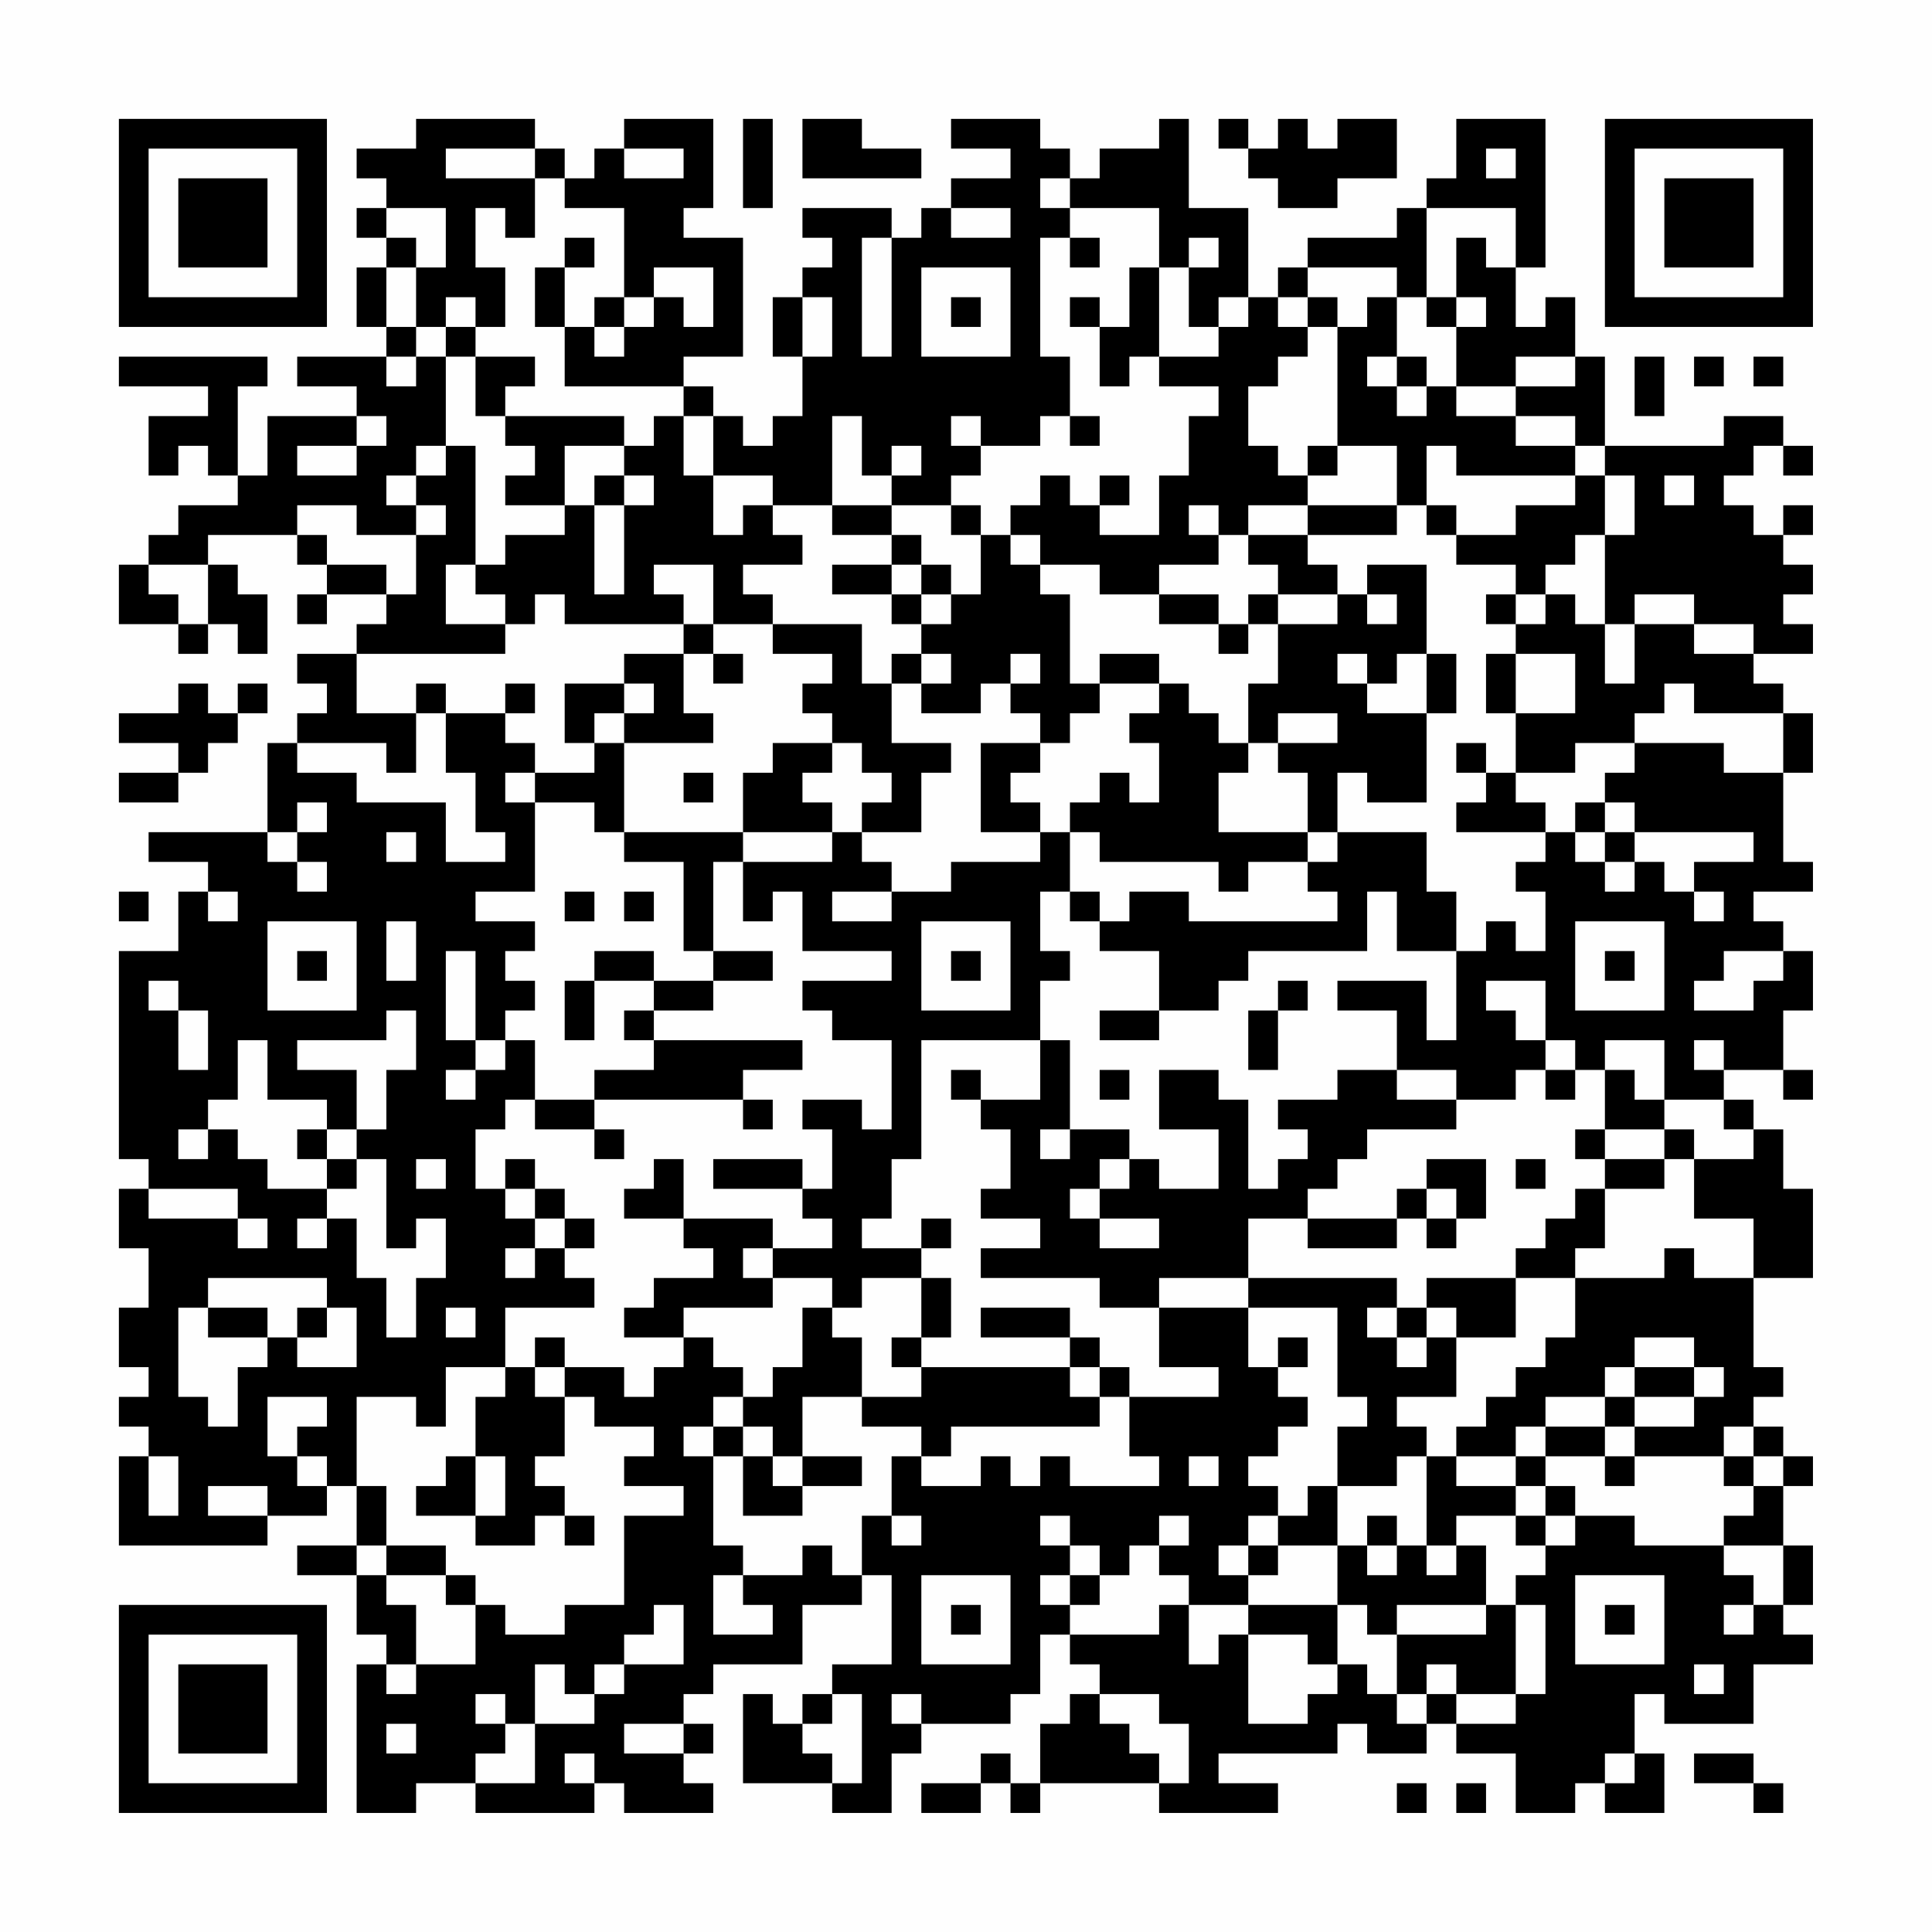 <?xml version="1.0" encoding="UTF-8"?>
<svg xmlns="http://www.w3.org/2000/svg" version="1.1" width="300" height="300" viewBox="0 0 300 300"><rect x="0" y="0" width="300" height="300" fill="#fefefe"/><g transform="scale(4.615)"><g transform="translate(4,4)"><path fill-rule="evenodd" d="M10 0L10 1L8 1L8 2L9 2L9 3L8 3L8 4L9 4L9 5L8 5L8 7L9 7L9 8L6 8L6 9L8 9L8 10L5 10L5 12L4 12L4 9L5 9L5 8L0 8L0 9L3 9L3 10L1 10L1 12L2 12L2 11L3 11L3 12L4 12L4 13L2 13L2 14L1 14L1 15L0 15L0 17L2 17L2 18L3 18L3 17L4 17L4 18L5 18L5 16L4 16L4 15L3 15L3 14L6 14L6 15L7 15L7 16L6 16L6 17L7 17L7 16L9 16L9 17L8 17L8 18L6 18L6 19L7 19L7 20L6 20L6 21L5 21L5 24L1 24L1 25L3 25L3 26L2 26L2 28L0 28L0 35L1 35L1 36L0 36L0 38L1 38L1 40L0 40L0 42L1 42L1 43L0 43L0 44L1 44L1 45L0 45L0 48L5 48L5 47L7 47L7 46L8 46L8 48L6 48L6 49L8 49L8 51L9 51L9 52L8 52L8 57L10 57L10 56L12 56L12 57L16 57L16 56L17 56L17 57L20 57L20 56L19 56L19 55L20 55L20 54L19 54L19 53L20 53L20 52L23 52L23 50L25 50L25 49L26 49L26 52L24 52L24 53L23 53L23 54L22 54L22 53L21 53L21 56L24 56L24 57L26 57L26 55L27 55L27 54L30 54L30 53L31 53L31 51L32 51L32 52L33 52L33 53L32 53L32 54L31 54L31 56L30 56L30 55L29 55L29 56L27 56L27 57L29 57L29 56L30 56L30 57L31 57L31 56L35 56L35 57L39 57L39 56L37 56L37 55L41 55L41 54L42 54L42 55L44 55L44 54L45 54L45 55L47 55L47 57L49 57L49 56L50 56L50 57L52 57L52 55L51 55L51 53L52 53L52 54L55 54L55 52L57 52L57 51L56 51L56 50L57 50L57 48L56 48L56 46L57 46L57 45L56 45L56 44L55 44L55 43L56 43L56 42L55 42L55 39L57 39L57 36L56 36L56 34L55 34L55 33L54 33L54 32L56 32L56 33L57 33L57 32L56 32L56 30L57 30L57 28L56 28L56 27L55 27L55 26L57 26L57 25L56 25L56 22L57 22L57 20L56 20L56 19L55 19L55 18L57 18L57 17L56 17L56 16L57 16L57 15L56 15L56 14L57 14L57 13L56 13L56 14L55 14L55 13L54 13L54 12L55 12L55 11L56 11L56 12L57 12L57 11L56 11L56 10L54 10L54 11L50 11L50 8L49 8L49 6L48 6L48 7L47 7L47 5L48 5L48 0L45 0L45 2L44 2L44 3L43 3L43 4L40 4L40 5L39 5L39 6L38 6L38 3L36 3L36 0L35 0L35 1L33 1L33 2L32 2L32 1L31 1L31 0L28 0L28 1L30 1L30 2L28 2L28 3L27 3L27 4L26 4L26 3L23 3L23 4L24 4L24 5L23 5L23 6L22 6L22 8L23 8L23 10L22 10L22 11L21 11L21 10L20 10L20 9L19 9L19 8L21 8L21 4L19 4L19 3L20 3L20 0L17 0L17 1L16 1L16 2L15 2L15 1L14 1L14 0ZM21 0L21 3L22 3L22 0ZM23 0L23 2L27 2L27 1L25 1L25 0ZM37 0L37 1L38 1L38 2L39 2L39 3L41 3L41 2L43 2L43 0L41 0L41 1L40 1L40 0L39 0L39 1L38 1L38 0ZM11 1L11 2L14 2L14 4L13 4L13 3L12 3L12 5L13 5L13 7L12 7L12 6L11 6L11 7L10 7L10 5L11 5L11 3L9 3L9 4L10 4L10 5L9 5L9 7L10 7L10 8L9 8L9 9L10 9L10 8L11 8L11 11L10 11L10 12L9 12L9 13L10 13L10 14L8 14L8 13L6 13L6 14L7 14L7 15L9 15L9 16L10 16L10 14L11 14L11 13L10 13L10 12L11 12L11 11L12 11L12 15L11 15L11 17L13 17L13 18L8 18L8 20L10 20L10 22L9 22L9 21L6 21L6 22L8 22L8 23L11 23L11 25L13 25L13 24L12 24L12 22L11 22L11 20L13 20L13 21L14 21L14 22L13 22L13 23L14 23L14 26L12 26L12 27L14 27L14 28L13 28L13 29L14 29L14 30L13 30L13 31L12 31L12 28L11 28L11 31L12 31L12 32L11 32L11 33L12 33L12 32L13 32L13 31L14 31L14 33L13 33L13 34L12 34L12 36L13 36L13 37L14 37L14 38L13 38L13 39L14 39L14 38L15 38L15 39L16 39L16 40L13 40L13 42L11 42L11 44L10 44L10 43L8 43L8 46L9 46L9 48L8 48L8 49L9 49L9 50L10 50L10 52L9 52L9 53L10 53L10 52L12 52L12 50L13 50L13 51L15 51L15 50L17 50L17 47L19 47L19 46L17 46L17 45L18 45L18 44L16 44L16 43L15 43L15 42L17 42L17 43L18 43L18 42L19 42L19 41L20 41L20 42L21 42L21 43L20 43L20 44L19 44L19 45L20 45L20 48L21 48L21 49L20 49L20 51L22 51L22 50L21 50L21 49L23 49L23 48L24 48L24 49L25 49L25 47L26 47L26 48L27 48L27 47L26 47L26 45L27 45L27 46L29 46L29 45L30 45L30 46L31 46L31 45L32 45L32 46L35 46L35 45L34 45L34 43L37 43L37 42L35 42L35 40L38 40L38 42L39 42L39 43L40 43L40 44L39 44L39 45L38 45L38 46L39 46L39 47L38 47L38 48L37 48L37 49L38 49L38 50L36 50L36 49L35 49L35 48L36 48L36 47L35 47L35 48L34 48L34 49L33 49L33 48L32 48L32 47L31 47L31 48L32 48L32 49L31 49L31 50L32 50L32 51L35 51L35 50L36 50L36 52L37 52L37 51L38 51L38 54L40 54L40 53L41 53L41 52L42 52L42 53L43 53L43 54L44 54L44 53L45 53L45 54L47 54L47 53L48 53L48 50L47 50L47 49L48 49L48 48L49 48L49 47L51 47L51 48L54 48L54 49L55 49L55 50L54 50L54 51L55 51L55 50L56 50L56 48L54 48L54 47L55 47L55 46L56 46L56 45L55 45L55 44L54 44L54 45L51 45L51 44L53 44L53 43L54 43L54 42L53 42L53 41L51 41L51 42L50 42L50 43L48 43L48 44L47 44L47 45L45 45L45 44L46 44L46 43L47 43L47 42L48 42L48 41L49 41L49 39L52 39L52 38L53 38L53 39L55 39L55 37L53 37L53 35L55 35L55 34L54 34L54 33L52 33L52 31L50 31L50 32L49 32L49 31L48 31L48 29L46 29L46 30L47 30L47 31L48 31L48 32L47 32L47 33L45 33L45 32L43 32L43 30L41 30L41 29L44 29L44 31L45 31L45 28L46 28L46 27L47 27L47 28L48 28L48 26L47 26L47 25L48 25L48 24L49 24L49 25L50 25L50 26L51 26L51 25L52 25L52 26L53 26L53 27L54 27L54 26L53 26L53 25L55 25L55 24L51 24L51 23L50 23L50 22L51 22L51 21L54 21L54 22L56 22L56 20L53 20L53 19L52 19L52 20L51 20L51 21L49 21L49 22L47 22L47 20L49 20L49 18L47 18L47 17L48 17L48 16L49 16L49 17L50 17L50 19L51 19L51 17L53 17L53 18L55 18L55 17L53 17L53 16L51 16L51 17L50 17L50 14L51 14L51 12L50 12L50 11L49 11L49 10L47 10L47 9L49 9L49 8L47 8L47 9L45 9L45 7L46 7L46 6L45 6L45 4L46 4L46 5L47 5L47 3L44 3L44 6L43 6L43 5L40 5L40 6L39 6L39 7L40 7L40 8L39 8L39 9L38 9L38 11L39 11L39 12L40 12L40 13L38 13L38 14L37 14L37 13L36 13L36 14L37 14L37 15L35 15L35 16L33 16L33 15L31 15L31 14L30 14L30 13L31 13L31 12L32 12L32 13L33 13L33 14L35 14L35 12L36 12L36 10L37 10L37 9L35 9L35 8L37 8L37 7L38 7L38 6L37 6L37 7L36 7L36 5L37 5L37 4L36 4L36 5L35 5L35 3L32 3L32 2L31 2L31 3L32 3L32 4L31 4L31 8L32 8L32 10L31 10L31 11L29 11L29 10L28 10L28 11L29 11L29 12L28 12L28 13L26 13L26 12L27 12L27 11L26 11L26 12L25 12L25 10L24 10L24 13L22 13L22 12L20 12L20 10L19 10L19 9L15 9L15 7L16 7L16 8L17 8L17 7L18 7L18 6L19 6L19 7L20 7L20 5L18 5L18 6L17 6L17 3L15 3L15 2L14 2L14 1ZM17 1L17 2L19 2L19 1ZM46 1L46 2L47 2L47 1ZM28 3L28 4L30 4L30 3ZM15 4L15 5L14 5L14 7L15 7L15 5L16 5L16 4ZM25 4L25 8L26 8L26 4ZM32 4L32 5L33 5L33 4ZM27 5L27 8L30 8L30 5ZM34 5L34 7L33 7L33 6L32 6L32 7L33 7L33 9L34 9L34 8L35 8L35 5ZM16 6L16 7L17 7L17 6ZM23 6L23 8L24 8L24 6ZM28 6L28 7L29 7L29 6ZM40 6L40 7L41 7L41 11L40 11L40 12L41 12L41 11L43 11L43 13L40 13L40 14L38 14L38 15L39 15L39 16L38 16L38 17L37 17L37 16L35 16L35 17L37 17L37 18L38 18L38 17L39 17L39 19L38 19L38 21L37 21L37 20L36 20L36 19L35 19L35 18L33 18L33 19L32 19L32 16L31 16L31 15L30 15L30 14L29 14L29 13L28 13L28 14L29 14L29 16L28 16L28 15L27 15L27 14L26 14L26 13L24 13L24 14L26 14L26 15L24 15L24 16L26 16L26 17L27 17L27 18L26 18L26 19L25 19L25 17L22 17L22 16L21 16L21 15L23 15L23 14L22 14L22 13L21 13L21 14L20 14L20 12L19 12L19 10L18 10L18 11L17 11L17 10L13 10L13 9L14 9L14 8L12 8L12 7L11 7L11 8L12 8L12 10L13 10L13 11L14 11L14 12L13 12L13 13L15 13L15 14L13 14L13 15L12 15L12 16L13 16L13 17L14 17L14 16L15 16L15 17L19 17L19 18L17 18L17 19L15 19L15 21L16 21L16 22L14 22L14 23L16 23L16 24L17 24L17 25L19 25L19 28L20 28L20 29L18 29L18 28L16 28L16 29L15 29L15 31L16 31L16 29L18 29L18 30L17 30L17 31L18 31L18 32L16 32L16 33L14 33L14 34L16 34L16 35L17 35L17 34L16 34L16 33L21 33L21 34L22 34L22 33L21 33L21 32L23 32L23 31L18 31L18 30L20 30L20 29L22 29L22 28L20 28L20 25L21 25L21 27L22 27L22 26L23 26L23 28L26 28L26 29L23 29L23 30L24 30L24 31L26 31L26 34L25 34L25 33L23 33L23 34L24 34L24 36L23 36L23 35L20 35L20 36L23 36L23 37L24 37L24 38L22 38L22 37L19 37L19 35L18 35L18 36L17 36L17 37L19 37L19 38L20 38L20 39L18 39L18 40L17 40L17 41L19 41L19 40L22 40L22 39L24 39L24 40L23 40L23 42L22 42L22 43L21 43L21 44L20 44L20 45L21 45L21 47L23 47L23 46L25 46L25 45L23 45L23 43L25 43L25 44L27 44L27 45L28 45L28 44L33 44L33 43L34 43L34 42L33 42L33 41L32 41L32 40L29 40L29 41L32 41L32 42L27 42L27 41L28 41L28 39L27 39L27 38L28 38L28 37L27 37L27 38L25 38L25 37L26 37L26 35L27 35L27 31L31 31L31 33L29 33L29 32L28 32L28 33L29 33L29 34L30 34L30 36L29 36L29 37L31 37L31 38L29 38L29 39L33 39L33 40L35 40L35 39L38 39L38 40L41 40L41 43L42 43L42 44L41 44L41 46L40 46L40 47L39 47L39 48L38 48L38 49L39 49L39 48L41 48L41 50L38 50L38 51L40 51L40 52L41 52L41 50L42 50L42 51L43 51L43 53L44 53L44 52L45 52L45 53L47 53L47 50L46 50L46 48L45 48L45 47L47 47L47 48L48 48L48 47L49 47L49 46L48 46L48 45L50 45L50 46L51 46L51 45L50 45L50 44L51 44L51 43L53 43L53 42L51 42L51 43L50 43L50 44L48 44L48 45L47 45L47 46L45 46L45 45L44 45L44 44L43 44L43 43L45 43L45 41L47 41L47 39L49 39L49 38L50 38L50 36L52 36L52 35L53 35L53 34L52 34L52 33L51 33L51 32L50 32L50 34L49 34L49 35L50 35L50 36L49 36L49 37L48 37L48 38L47 38L47 39L44 39L44 40L43 40L43 39L38 39L38 37L40 37L40 38L43 38L43 37L44 37L44 38L45 38L45 37L46 37L46 35L44 35L44 36L43 36L43 37L40 37L40 36L41 36L41 35L42 35L42 34L45 34L45 33L43 33L43 32L41 32L41 33L39 33L39 34L40 34L40 35L39 35L39 36L38 36L38 33L37 33L37 32L35 32L35 34L37 34L37 36L35 36L35 35L34 35L34 34L32 34L32 31L31 31L31 29L32 29L32 28L31 28L31 26L32 26L32 27L33 27L33 28L35 28L35 30L33 30L33 31L35 31L35 30L37 30L37 29L38 29L38 28L42 28L42 26L43 26L43 28L45 28L45 26L44 26L44 24L41 24L41 22L42 22L42 23L44 23L44 20L45 20L45 18L44 18L44 15L42 15L42 16L41 16L41 15L40 15L40 14L43 14L43 13L44 13L44 14L45 14L45 15L47 15L47 16L46 16L46 17L47 17L47 16L48 16L48 15L49 15L49 14L50 14L50 12L49 12L49 11L47 11L47 10L45 10L45 9L44 9L44 8L43 8L43 6L42 6L42 7L41 7L41 6ZM44 6L44 7L45 7L45 6ZM42 8L42 9L43 9L43 10L44 10L44 9L43 9L43 8ZM51 8L51 10L52 10L52 8ZM53 8L53 9L54 9L54 8ZM55 8L55 9L56 9L56 8ZM8 10L8 11L6 11L6 12L8 12L8 11L9 11L9 10ZM32 10L32 11L33 11L33 10ZM15 11L15 13L16 13L16 16L17 16L17 13L18 13L18 12L17 12L17 11ZM44 11L44 13L45 13L45 14L47 14L47 13L49 13L49 12L45 12L45 11ZM16 12L16 13L17 13L17 12ZM33 12L33 13L34 13L34 12ZM52 12L52 13L53 13L53 12ZM1 15L1 16L2 16L2 17L3 17L3 15ZM18 15L18 16L19 16L19 17L20 17L20 18L19 18L19 20L20 20L20 21L17 21L17 20L18 20L18 19L17 19L17 20L16 20L16 21L17 21L17 24L21 24L21 25L24 25L24 24L25 24L25 25L26 25L26 26L24 26L24 27L26 27L26 26L28 26L28 25L31 25L31 24L32 24L32 26L33 26L33 27L34 27L34 26L36 26L36 27L41 27L41 26L40 26L40 25L41 25L41 24L40 24L40 22L39 22L39 21L41 21L41 20L39 20L39 21L38 21L38 22L37 22L37 24L40 24L40 25L38 25L38 26L37 26L37 25L33 25L33 24L32 24L32 23L33 23L33 22L34 22L34 23L35 23L35 21L34 21L34 20L35 20L35 19L33 19L33 20L32 20L32 21L31 21L31 20L30 20L30 19L31 19L31 18L30 18L30 19L29 19L29 20L27 20L27 19L28 19L28 18L27 18L27 19L26 19L26 21L28 21L28 22L27 22L27 24L25 24L25 23L26 23L26 22L25 22L25 21L24 21L24 20L23 20L23 19L24 19L24 18L22 18L22 17L20 17L20 15ZM26 15L26 16L27 16L27 17L28 17L28 16L27 16L27 15ZM39 16L39 17L41 17L41 16ZM42 16L42 17L43 17L43 16ZM20 18L20 19L21 19L21 18ZM41 18L41 19L42 19L42 20L44 20L44 18L43 18L43 19L42 19L42 18ZM46 18L46 20L47 20L47 18ZM2 19L2 20L0 20L0 21L2 21L2 22L0 22L0 23L2 23L2 22L3 22L3 21L4 21L4 20L5 20L5 19L4 19L4 20L3 20L3 19ZM10 19L10 20L11 20L11 19ZM13 19L13 20L14 20L14 19ZM22 21L22 22L21 22L21 24L24 24L24 23L23 23L23 22L24 22L24 21ZM29 21L29 24L31 24L31 23L30 23L30 22L31 22L31 21ZM45 21L45 22L46 22L46 23L45 23L45 24L48 24L48 23L47 23L47 22L46 22L46 21ZM19 22L19 23L20 23L20 22ZM6 23L6 24L5 24L5 25L6 25L6 26L7 26L7 25L6 25L6 24L7 24L7 23ZM49 23L49 24L50 24L50 25L51 25L51 24L50 24L50 23ZM9 24L9 25L10 25L10 24ZM0 26L0 27L1 27L1 26ZM3 26L3 27L4 27L4 26ZM15 26L15 27L16 27L16 26ZM17 26L17 27L18 27L18 26ZM5 27L5 30L8 30L8 27ZM9 27L9 29L10 29L10 27ZM27 27L27 30L30 30L30 27ZM49 27L49 30L52 30L52 27ZM6 28L6 29L7 29L7 28ZM28 28L28 29L29 29L29 28ZM50 28L50 29L51 29L51 28ZM54 28L54 29L53 29L53 30L55 30L55 29L56 29L56 28ZM1 29L1 30L2 30L2 32L3 32L3 30L2 30L2 29ZM39 29L39 30L38 30L38 32L39 32L39 30L40 30L40 29ZM9 30L9 31L6 31L6 32L8 32L8 34L7 34L7 33L5 33L5 31L4 31L4 33L3 33L3 34L2 34L2 35L3 35L3 34L4 34L4 35L5 35L5 36L7 36L7 37L6 37L6 38L7 38L7 37L8 37L8 39L9 39L9 41L10 41L10 39L11 39L11 37L10 37L10 38L9 38L9 35L8 35L8 34L9 34L9 32L10 32L10 30ZM53 31L53 32L54 32L54 31ZM33 32L33 33L34 33L34 32ZM48 32L48 33L49 33L49 32ZM6 34L6 35L7 35L7 36L8 36L8 35L7 35L7 34ZM31 34L31 35L32 35L32 34ZM50 34L50 35L52 35L52 34ZM10 35L10 36L11 36L11 35ZM13 35L13 36L14 36L14 37L15 37L15 38L16 38L16 37L15 37L15 36L14 36L14 35ZM33 35L33 36L32 36L32 37L33 37L33 38L35 38L35 37L33 37L33 36L34 36L34 35ZM47 35L47 36L48 36L48 35ZM1 36L1 37L4 37L4 38L5 38L5 37L4 37L4 36ZM44 36L44 37L45 37L45 36ZM21 38L21 39L22 39L22 38ZM3 39L3 40L2 40L2 43L3 43L3 44L4 44L4 42L5 42L5 41L6 41L6 42L8 42L8 40L7 40L7 39ZM25 39L25 40L24 40L24 41L25 41L25 43L27 43L27 42L26 42L26 41L27 41L27 39ZM3 40L3 41L5 41L5 40ZM6 40L6 41L7 41L7 40ZM11 40L11 41L12 41L12 40ZM42 40L42 41L43 41L43 42L44 42L44 41L45 41L45 40L44 40L44 41L43 41L43 40ZM14 41L14 42L13 42L13 43L12 43L12 45L11 45L11 46L10 46L10 47L12 47L12 48L14 48L14 47L15 47L15 48L16 48L16 47L15 47L15 46L14 46L14 45L15 45L15 43L14 43L14 42L15 42L15 41ZM39 41L39 42L40 42L40 41ZM32 42L32 43L33 43L33 42ZM5 43L5 45L6 45L6 46L7 46L7 45L6 45L6 44L7 44L7 43ZM21 44L21 45L22 45L22 46L23 46L23 45L22 45L22 44ZM1 45L1 47L2 47L2 45ZM12 45L12 47L13 47L13 45ZM36 45L36 46L37 46L37 45ZM43 45L43 46L41 46L41 48L42 48L42 49L43 49L43 48L44 48L44 49L45 49L45 48L44 48L44 45ZM54 45L54 46L55 46L55 45ZM3 46L3 47L5 47L5 46ZM47 46L47 47L48 47L48 46ZM42 47L42 48L43 48L43 47ZM9 48L9 49L11 49L11 50L12 50L12 49L11 49L11 48ZM27 49L27 52L30 52L30 49ZM32 49L32 50L33 50L33 49ZM49 49L49 52L52 52L52 49ZM18 50L18 51L17 51L17 52L16 52L16 53L15 53L15 52L14 52L14 54L13 54L13 53L12 53L12 54L13 54L13 55L12 55L12 56L14 56L14 54L16 54L16 53L17 53L17 52L19 52L19 50ZM28 50L28 51L29 51L29 50ZM43 50L43 51L46 51L46 50ZM50 50L50 51L51 51L51 50ZM53 52L53 53L54 53L54 52ZM24 53L24 54L23 54L23 55L24 55L24 56L25 56L25 53ZM26 53L26 54L27 54L27 53ZM33 53L33 54L34 54L34 55L35 55L35 56L36 56L36 54L35 54L35 53ZM9 54L9 55L10 55L10 54ZM17 54L17 55L19 55L19 54ZM15 55L15 56L16 56L16 55ZM50 55L50 56L51 56L51 55ZM53 55L53 56L55 56L55 57L56 57L56 56L55 56L55 55ZM43 56L43 57L44 57L44 56ZM45 56L45 57L46 57L46 56ZM0 0L0 7L7 7L7 0ZM1 1L1 6L6 6L6 1ZM2 2L2 5L5 5L5 2ZM50 0L50 7L57 7L57 0ZM51 1L51 6L56 6L56 1ZM52 2L52 5L55 5L55 2ZM0 50L0 57L7 57L7 50ZM1 51L1 56L6 56L6 51ZM2 52L2 55L5 55L5 52Z" fill="#000000"/></g></g></svg>
